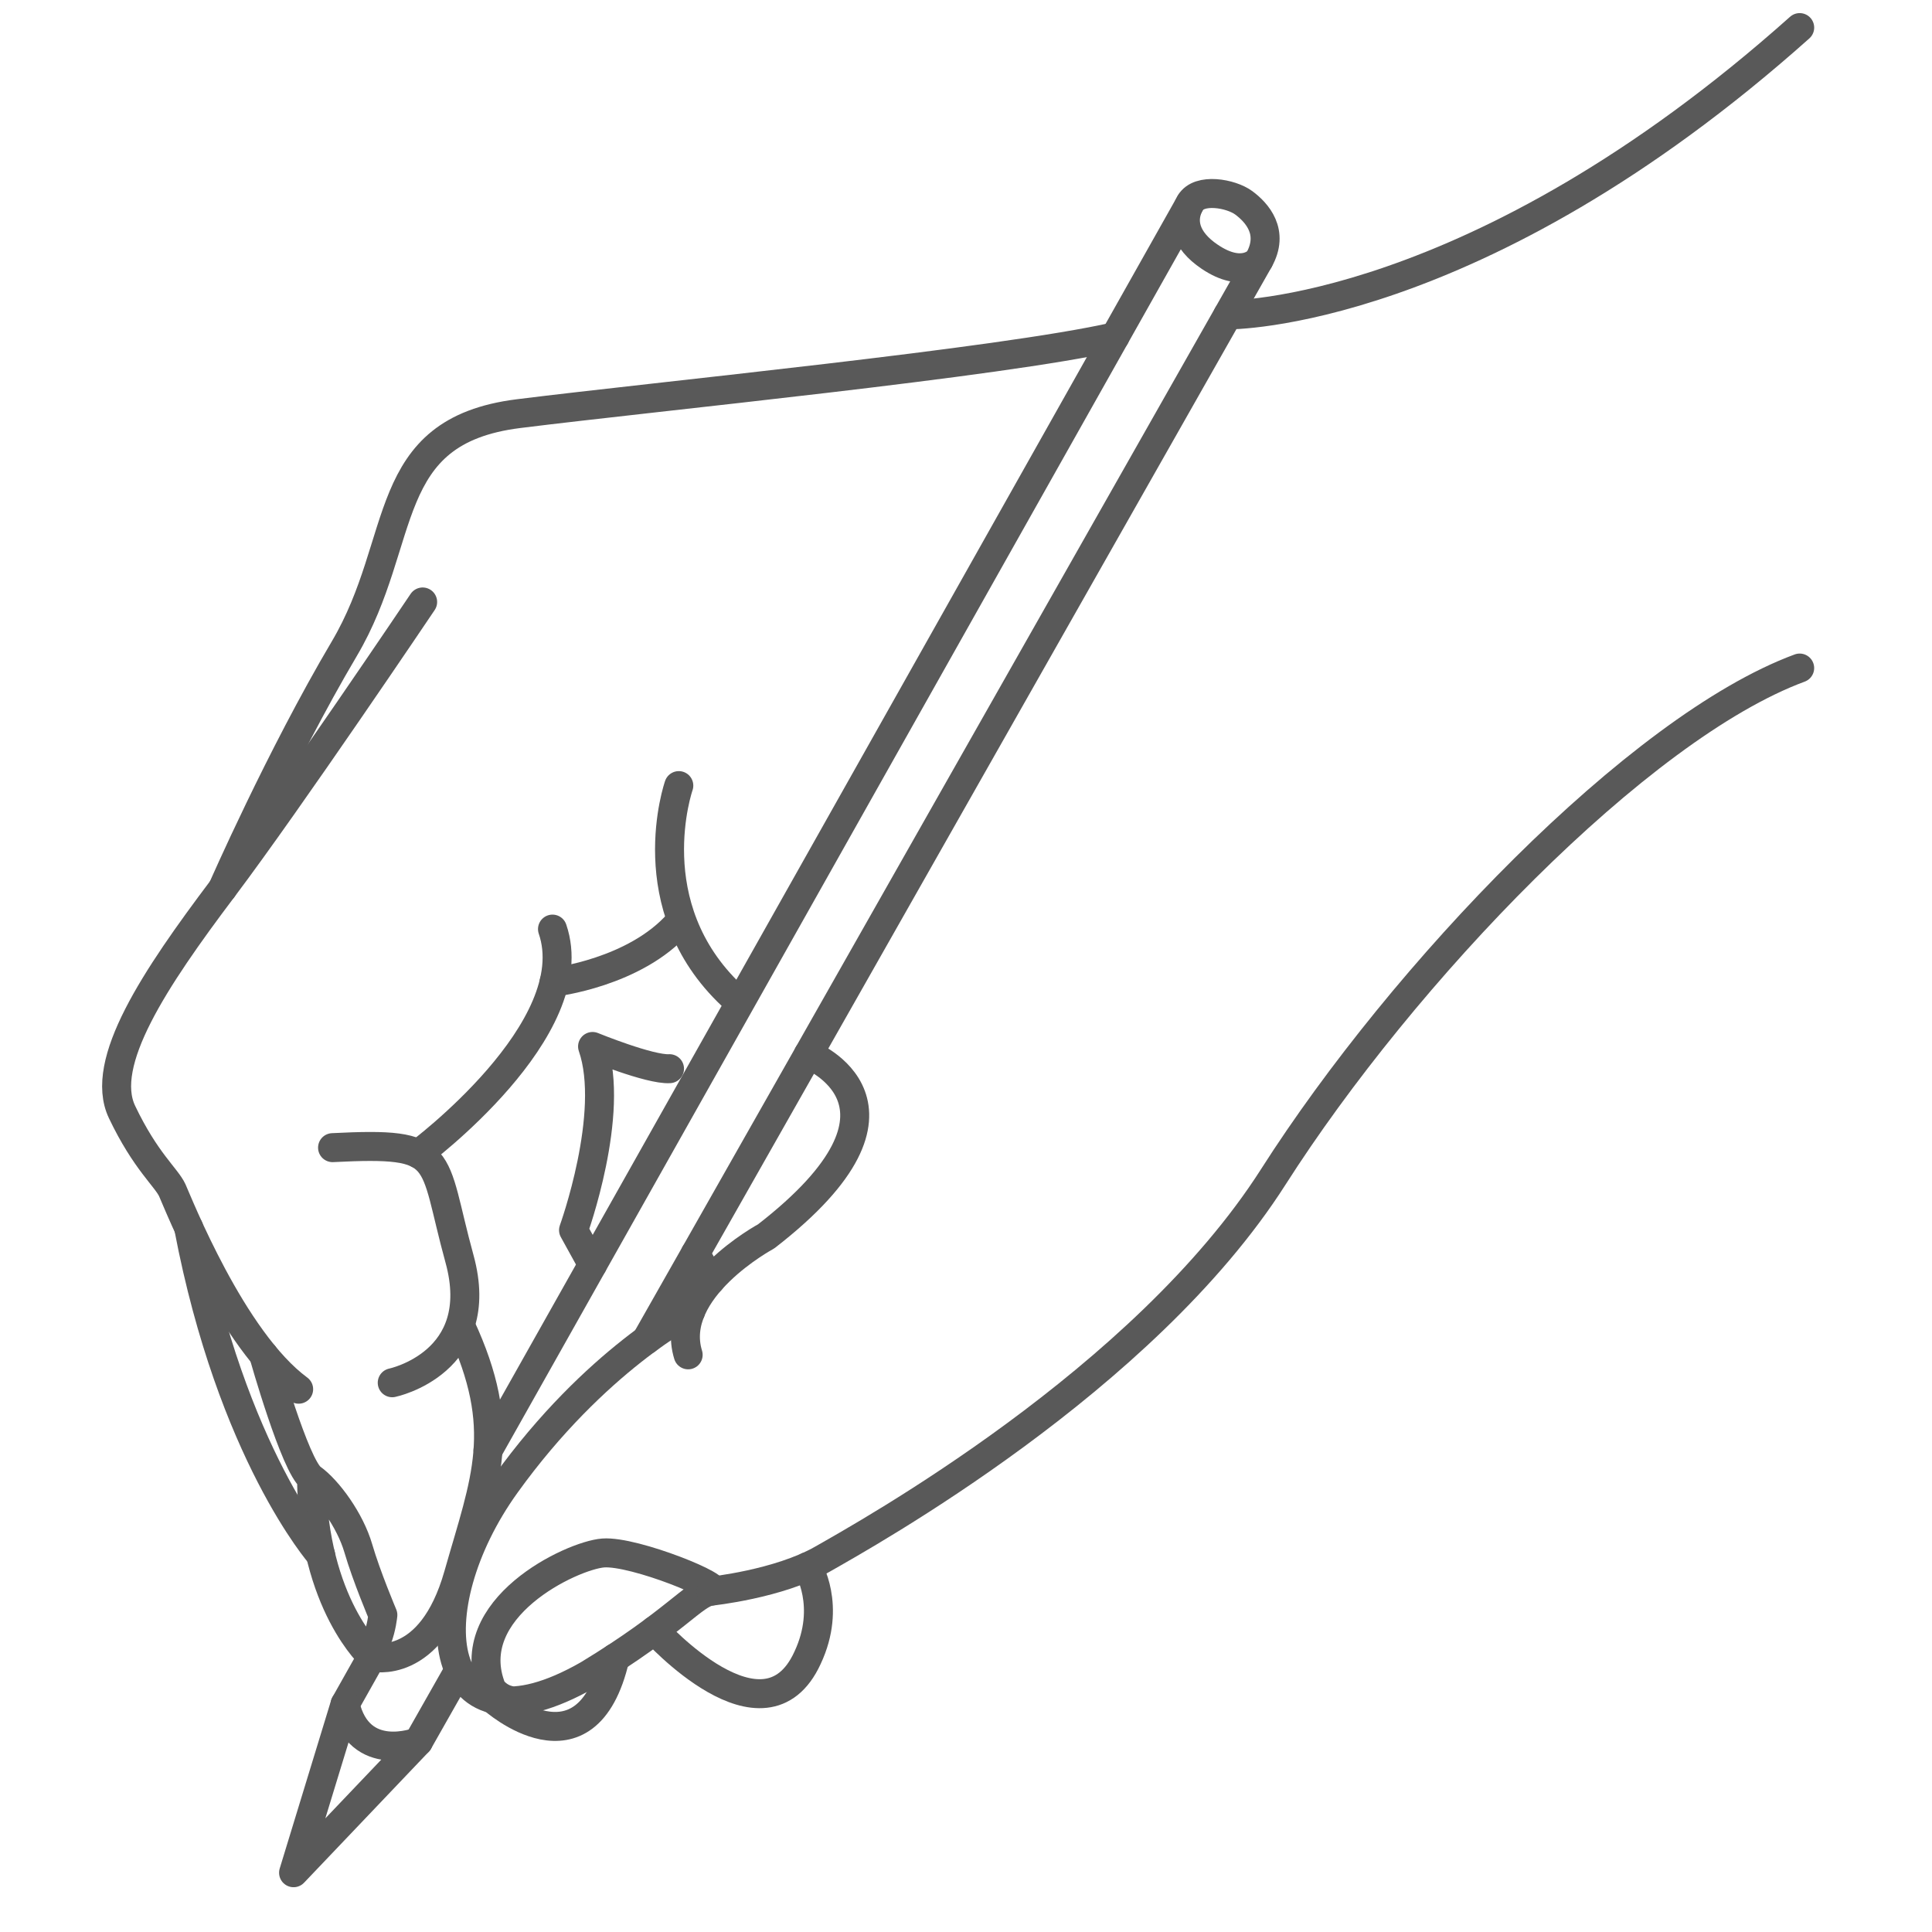<?xml version="1.0" encoding="utf-8"?>
<!DOCTYPE svg PUBLIC "-//W3C//DTD SVG 1.1//EN" "http://www.w3.org/Graphics/SVG/1.1/DTD/svg11.dtd">

<svg version="1.1" xmlns="http://www.w3.org/2000/svg" xmlns:xlink="http://www.w3.org/1999/xlink" viewBox="0 0 100 100" xml:space="preserve">


	<path stroke="#595959"
		  stroke-width="1.5"
		  stroke-linecap="round"
		  stroke-linejoin="round"
		  fill="none" d="M21.876,31.158c0,0-6.842,10.171-10.353,14.833c-3.512,4.662-6.418,9.021-5.208,11.563
		c1.211,2.545,2.301,3.393,2.604,4.057c0.303,0.668,3.088,7.751,6.539,10.294"/>
	<path stroke="#595959"
		  stroke-width="1.5"
		  stroke-linecap="round"
		  stroke-linejoin="round"
		  fill="none" d="M13.646,70.126c0,0,1.63,5.775,2.478,6.382c0.848,0.605,1.999,2.179,2.422,3.633
		c0.423,1.452,1.271,3.45,1.271,3.45s-0.061,0.666-0.303,1.271c-0.243,0.605-0.243,0.908-0.243,0.908s-3.057-2.694-3.148-9.263"/>
	<path stroke="#595959"
		  stroke-width="1.5"
		  stroke-linecap="round"
		  stroke-linejoin="round"
		  fill="none" d="M19.272,85.771c0,0,3.027,0.757,4.451-4.238c1.422-4.996,2.604-7.537,0.121-12.897"/>
	<path stroke="#595959"
		  stroke-width="1.5"
		  stroke-linecap="round"
		  stroke-linejoin="round"
		  fill="none" d="M20.302,71.571c0,0,4.964-1.028,3.481-6.417c-1.484-5.388-0.575-6.056-6.57-5.752"/>
	<path stroke="#595959"
		  stroke-width="1.5"
		  stroke-linecap="round"
		  stroke-linejoin="round"
		  fill="none" d="M21.655,59.727c0,0,8.718-6.469,6.942-11.637"/>
	<path stroke="#595959"
		  stroke-width="1.5"
		  stroke-linecap="round"
		  stroke-linejoin="round"
		  fill="none" d="M28.679,50.835c0,0,4.193-0.484,6.456-3.068"/>
	<path stroke="#595959"
		  stroke-width="1.5"
		  stroke-linecap="round"
		  stroke-linejoin="round"
		  fill="none" d="M35.135,40.663c0,0-2.178,6.236,2.746,10.868"/>
	<polyline stroke="#595959"
		  stroke-width="1.5"
		  stroke-linecap="round"
		  stroke-linejoin="round"
		  fill="none" points="23.76,86.438 21.655,90.149 15.195,96.932 17.86,88.213 19.244,85.754 	"/>
	<line stroke="#595959"
		  stroke-width="1.5"
		  stroke-linecap="round"
		  stroke-linejoin="round"
		  fill="none" x1="65.156" y1="13.471" x2="33.451" y2="69.359"/>
	<line stroke="#595959"
		  stroke-width="1.5"
		  stroke-linecap="round"
		  stroke-linejoin="round"
		  fill="none" x1="25.259" y1="75.07" x2="61.611" y2="10.5"/>
	<path stroke="#595959"
		  stroke-width="1.5"
		  stroke-linecap="round"
		  stroke-linejoin="round"
		  fill="none" d="M41.836,54.576c0,0,6.654,2.576-2.18,9.418c0,0-5.085,2.735-4.037,6.132"/>
	<path stroke="#595959"
		  stroke-width="1.5"
		  stroke-linecap="round"
		  stroke-linejoin="round"
		  fill="none" d="M35.75,67.872c0,0-4.933,2.499-9.575,8.958c-4.642,6.457-3.753,14.45,4.278,9.85
		c4.521-2.745,5.45-4.198,6.338-4.319c0.888-0.122-3.956-2.101-5.57-1.979c-1.615,0.122-7.427,2.867-5.772,7.024
		c0,0,0.606,0.955,1.918,0.532"/>
	<path stroke="#595959"
		  stroke-width="1.5"
		  stroke-linecap="round"
		  stroke-linejoin="round"
		  fill="none" d="M36.791,82.36c0,0,3.512-0.364,5.772-1.655c2.26-1.292,16.622-9.256,23.343-19.79
		c6.72-10.535,18.89-23.249,27.245-26.337"/>
	<path stroke="#595959"
		  stroke-width="1.5"
		  stroke-linecap="round"
		  stroke-linejoin="round"
		  fill="none" d="M25.516,87.939c0,0,4.83,4.331,6.317-2.129"/>
	<path stroke="#595959"
		  stroke-width="1.5"
		  stroke-linecap="round"
		  stroke-linejoin="round"
		  fill="none" d="M33.884,84.385c0,0,5.672,6.312,7.913,1.426c1.271-2.704,0-4.721,0-4.721"/>
	<path stroke="#595959"
		  stroke-width="1.5"
		  stroke-linecap="round"
		  stroke-linejoin="round"
		  fill="none" d="M30.671,65.457l-0.985-1.786c0,0,2.188-6.04,0.985-9.506c0,0,2.957,1.21,3.983,1.15"/>
	<line stroke="#595959"
		  stroke-width="1.5"
		  stroke-linecap="round"
		  stroke-linejoin="round"
		  fill="none" x1="36.791" y1="66.262" x2="35.989" y2="64.885"/>
	<path stroke="#595959"
		  stroke-width="1.5"
		  stroke-linecap="round"
		  stroke-linejoin="round"
		  fill="none" d="M16.594,80.478c0,0-4.597-5.234-6.828-16.932"/>
	<path stroke="#595959"
		  stroke-width="1.5"
		  stroke-linecap="round"
		  stroke-linejoin="round"
		  fill="none" d="M11.523,45.991c0,0,2.967-6.781,6.297-12.412c3.33-5.631,1.756-11.262,9.021-12.169
		c7.266-0.909,24.904-2.632,30.871-3.983"/>
	<path stroke="#595959"
		  stroke-width="1.5"
		  stroke-linecap="round"
		  stroke-linejoin="round"
		  fill="none" d="M63.554,16.299c0,0,12.774,0.145,29.598-14.871"/>
	<path fill="#595959" 
		  d="M17.623,94.384c0,0-1.405,0.249-1.3-1.14l-1.127,3.688L17.623,94.384z"/>
	<path stroke="#595959"
		  stroke-width="1.5"
		  stroke-linecap="round"
		  stroke-linejoin="round"
		  fill="none" d="M21.655,90.149c0,0-3.068,1.212-3.795-1.937"/>
	<path stroke="#595959"
		  stroke-width="1.5"
		  stroke-linecap="round"
		  stroke-linejoin="round"
		  fill="none" d="M65.156,13.471c0,0-0.811,0.988-2.545-0.183c-1.282-0.864-1.517-1.897-1-2.788
		c0.454-0.783,2.104-0.493,2.769,0C65.046,10.995,65.986,12.008,65.156,13.471z"/>
</svg>